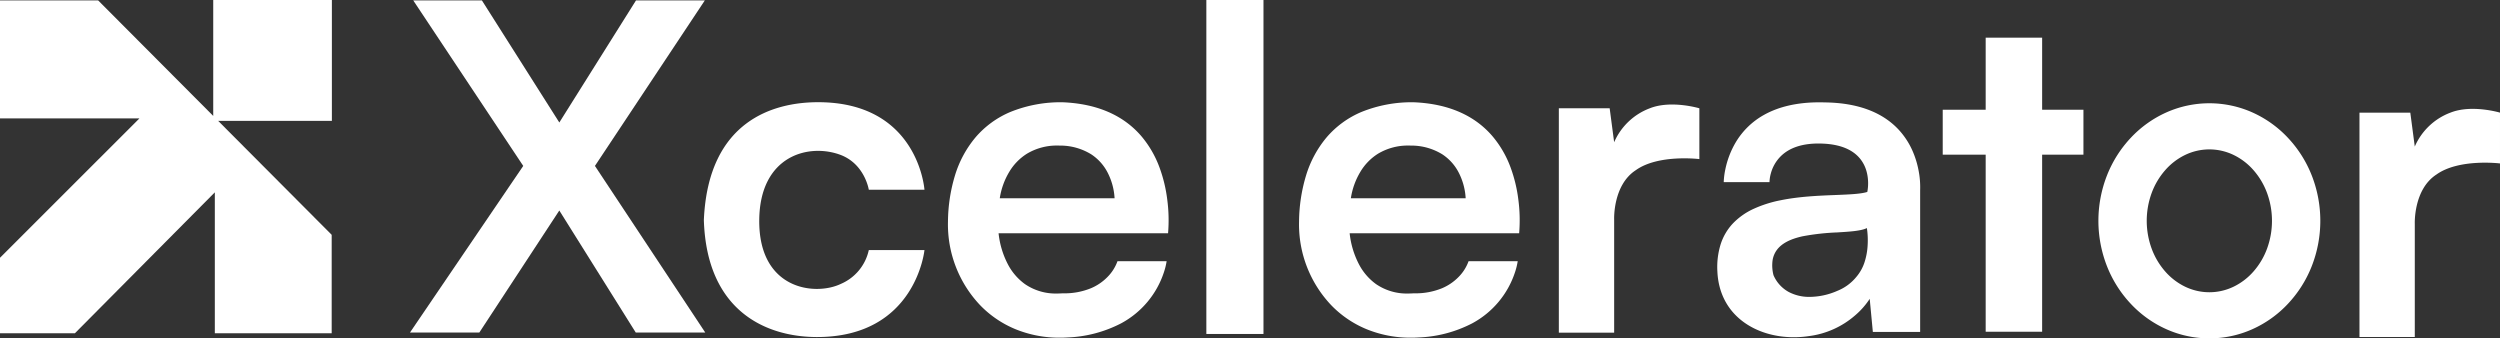 <svg xmlns="http://www.w3.org/2000/svg" width="996.017" height="134.806" viewBox="0 0 996.017 134.806">
  <rect x="0" y="0" width="996.017" height="134.806" fill="#333333" stroke="none"/>
  <g id="xcelerate-logo-white" transform="translate(-795.951 -690)">
    <path id="Union_1" data-name="Union 1" d="M85.588,132.788V76.631L29.826,132.788H0V102.693L55.547,47.171H0V.152H39.094L84.953,46.184V0h47.27V48.145H86.907l45.238,45.409v39.234Z" transform="translate(795.951 690)" fill="#fff"/>
    <path id="Path_2" data-name="Path 2" d="M983.84,425.173l43.828,65.952-45.129,66.386h27.63l31.871-48.623,30.458,48.623h27.694l-43.958-66.386,43.788-65.952H1072.6l-30.558,48.651-30.85-48.651Z" transform="translate(-23.255 264.978)" fill="#fff"/>
    <path id="Path_3" data-name="Path 3" d="M1182.015,506.4h22.175s-2.4-35.233-42.969-34.881c-16.635.144-43.2,6.966-44.922,46.957,1.139,36.617,25.151,46.54,44.922,46.6,39.542.111,42.969-34.659,42.969-34.659h-22.175a19.043,19.043,0,0,1-11.109,13.475c-10.1,4.878-32.777,2.5-32.539-25.411.22-25.764,19.8-30.78,32.539-25.918C1180.456,496.286,1182.015,506.4,1182.015,506.4Z" transform="translate(-39.927 259.202)" fill="#fff"/>
    <path id="Exclusion_1" data-name="Exclusion 1" d="M44.659,93.8h0A46.211,46.211,0,0,1,26.7,90.328,41.669,41.669,0,0,1,13.036,81.07,46.734,46.734,0,0,1,.006,47.642,65.162,65.162,0,0,1,2.79,29.19a43.1,43.1,0,0,1,8.126-15.126A37.324,37.324,0,0,1,24.985,3.817,53.3,53.3,0,0,1,45.6,0C59.244.539,69.829,5.086,77.06,13.517a41.334,41.334,0,0,1,7.263,12.574,57.063,57.063,0,0,1,3.033,12.57,62.634,62.634,0,0,1,.338,13.533H20.166a34.548,34.548,0,0,0,3.527,12,22.671,22.671,0,0,0,6.983,8.252A21.661,21.661,0,0,0,43.426,76.2c.707,0,1.439-.026,2.174-.078.16,0,.321,0,.478,0a27.729,27.729,0,0,0,10.817-2,20.124,20.124,0,0,0,6.55-4.4,17.191,17.191,0,0,0,4.1-6.4H87.12v.01a26.388,26.388,0,0,1-1.094,4.438,35.724,35.724,0,0,1-17,20.288,50.591,50.591,0,0,1-21.407,5.648C46.626,93.77,45.631,93.8,44.659,93.8ZM43.85,17.249a23.108,23.108,0,0,0-12.432,3.279,21.57,21.57,0,0,0-7,7.215,28.819,28.819,0,0,0-3.772,10.494H66.384a25.3,25.3,0,0,0-2.811-10.3,19.173,19.173,0,0,0-6.48-7.188,23.556,23.556,0,0,0-12.5-3.49C44.345,17.252,44.1,17.249,43.85,17.249Z" transform="translate(1173.622 730.742)" fill="#fff"/>
    <rect id="Rectangle_2" data-name="Rectangle 2" width="22.759" height="133.056" transform="translate(1276.569 690)" fill="#fff"/>
    <path id="Exclusion_2" data-name="Exclusion 2" d="M44.659,93.8h0A46.211,46.211,0,0,1,26.7,90.328,41.669,41.669,0,0,1,13.036,81.07,46.734,46.734,0,0,1,.006,47.642,65.162,65.162,0,0,1,2.79,29.19a43.1,43.1,0,0,1,8.126-15.126A37.324,37.324,0,0,1,24.985,3.817,53.3,53.3,0,0,1,45.6,0C59.244.539,69.829,5.086,77.06,13.517a41.334,41.334,0,0,1,7.263,12.574,57.063,57.063,0,0,1,3.033,12.57,62.634,62.634,0,0,1,.338,13.533H20.166a34.548,34.548,0,0,0,3.527,12,22.671,22.671,0,0,0,6.983,8.252A21.661,21.661,0,0,0,43.426,76.2c.707,0,1.439-.026,2.174-.078.16,0,.321,0,.478,0a27.729,27.729,0,0,0,10.817-2,20.124,20.124,0,0,0,6.55-4.4,17.191,17.191,0,0,0,4.1-6.4H87.12v.01a26.388,26.388,0,0,1-1.094,4.438,35.724,35.724,0,0,1-17,20.288,50.591,50.591,0,0,1-21.407,5.648C46.626,93.77,45.631,93.8,44.659,93.8ZM43.85,17.249a23.108,23.108,0,0,0-12.432,3.279,21.57,21.57,0,0,0-7,7.215,28.819,28.819,0,0,0-3.772,10.494H66.384a25.3,25.3,0,0,0-2.811-10.3,19.173,19.173,0,0,0-6.48-7.188,23.556,23.556,0,0,0-12.5-3.49C44.345,17.252,44.1,17.249,43.85,17.249Z" transform="translate(1313.496 730.742)" fill="#fff"/>
    <path id="Path_8" data-name="Path 8" d="M1505.428,474.074v89.4h22.039V518.352s-.564-13.683,8.641-19.631c9-6.441,25.306-4.407,25.306-4.407v-20.24s-11.265-3.38-19.752,0a25.11,25.11,0,0,0-14.2,13.519l-1.783-13.519Z" transform="translate(-88.425 259.071)" fill="#fff"/>
    <path id="Exclusion_3" data-name="Exclusion 3" d="M30.468,93.587h0c-7.912,0-15.257-2.338-20.682-6.582C3.769,82.3.4,75.524.039,67.414A30.6,30.6,0,0,1,1.4,56.363a21.861,21.861,0,0,1,4.65-7.928,26.891,26.891,0,0,1,8.549-6.054,47.676,47.676,0,0,1,10.6-3.354c7.446-1.531,15.476-1.849,21.928-2.1,5.406-.214,10.075-.4,12.639-1.228a17.858,17.858,0,0,0,.3-4.335,17.236,17.236,0,0,0-.691-4.164,13.791,13.791,0,0,0-2.2-4.38C54.231,18.94,49.222,16.8,42.278,16.46c-.67-.033-1.335-.05-1.976-.05-6.629,0-11.719,1.745-15.129,5.188a15.262,15.262,0,0,0-3.846,6.778A14.114,14.114,0,0,0,20.8,31.8H2.567v-.009a28.947,28.947,0,0,1,.612-4.96A35.066,35.066,0,0,1,7.37,15.9,30.133,30.133,0,0,1,18.678,4.969C24.593,1.672,31.981,0,40.638,0c.737,0,1.495.012,2.251.036C55.912.2,65.838,3.906,72.392,11.042a30.355,30.355,0,0,1,5.291,8.074,35.652,35.652,0,0,1,2.455,7.762,34.2,34.2,0,0,1,.681,8.143V91.484H61.977l-1.249-13.2,0,.008a30.84,30.84,0,0,1-5.851,6.621,34.693,34.693,0,0,1-18.507,8.243A40.827,40.827,0,0,1,30.468,93.587ZM59.6,50.1c-2.306,1.147-6.722,1.418-11.837,1.732A93.345,93.345,0,0,0,34,53.368c-5.006,1.1-8.363,2.877-10.262,5.441a9.386,9.386,0,0,0-1.729,4.257,15.457,15.457,0,0,0,.389,5.818,13.864,13.864,0,0,0,6.074,6.678,17.383,17.383,0,0,0,8.388,1.95A27.852,27.852,0,0,0,47.85,75.1a18.7,18.7,0,0,0,7.514-5.5,17.132,17.132,0,0,0,3.373-6.129,26.355,26.355,0,0,0,1.154-6.359A32.513,32.513,0,0,0,59.6,50.1Z" transform="translate(1480.13 730.767)" fill="#fff"/>
    <path id="Path_11" data-name="Path 11" d="M1697.262,442.137v28.724h-17.114v17.9h17.114V559.29h22.492V488.765h16.454v-17.9h-16.454V442.137Z" transform="translate(-110.202 262.864)" fill="#fff"/>
    <path id="Exclusion_11" data-name="Exclusion 11" d="M44.206,93.664A41.811,41.811,0,0,1,27,89.984,44.011,44.011,0,0,1,12.948,79.947,46.923,46.923,0,0,1,3.474,65.061a49.565,49.565,0,0,1,0-36.458,46.923,46.923,0,0,1,9.474-14.886A44.011,44.011,0,0,1,27,3.68a42.065,42.065,0,0,1,34.414,0A44.011,44.011,0,0,1,75.464,13.717,46.923,46.923,0,0,1,84.938,28.6a49.565,49.565,0,0,1,0,36.458,46.923,46.923,0,0,1-9.474,14.886A44.011,44.011,0,0,1,61.413,89.984,41.811,41.811,0,0,1,44.206,93.664Zm0-75.282a22.185,22.185,0,0,0-9.711,2.236,24.962,24.962,0,0,0-7.93,6.1,28.866,28.866,0,0,0-5.347,9.043,32.254,32.254,0,0,0,0,22.148,28.867,28.867,0,0,0,5.347,9.043,24.963,24.963,0,0,0,7.93,6.1,22.207,22.207,0,0,0,19.422,0,24.963,24.963,0,0,0,7.93-6.1,28.867,28.867,0,0,0,5.347-9.043,32.254,32.254,0,0,0,0-22.148,28.866,28.866,0,0,0-5.347-9.043,24.963,24.963,0,0,0-7.93-6.1A22.185,22.185,0,0,0,44.206,18.382Z" transform="translate(1631.968 731.142)" fill="#fff"/>
    <path id="Path_54" data-name="Path 54" d="M1505.428,474.074v89.4h22.039V518.352s-.564-13.683,8.641-19.631c9-6.441,25.306-4.407,25.306-4.407v-20.24s-11.265-3.38-19.752,0a25.11,25.11,0,0,0-14.2,13.519l-1.783-13.519Z" transform="translate(230.553 260.802)" fill="#fff"/>
  </g>
</svg>
